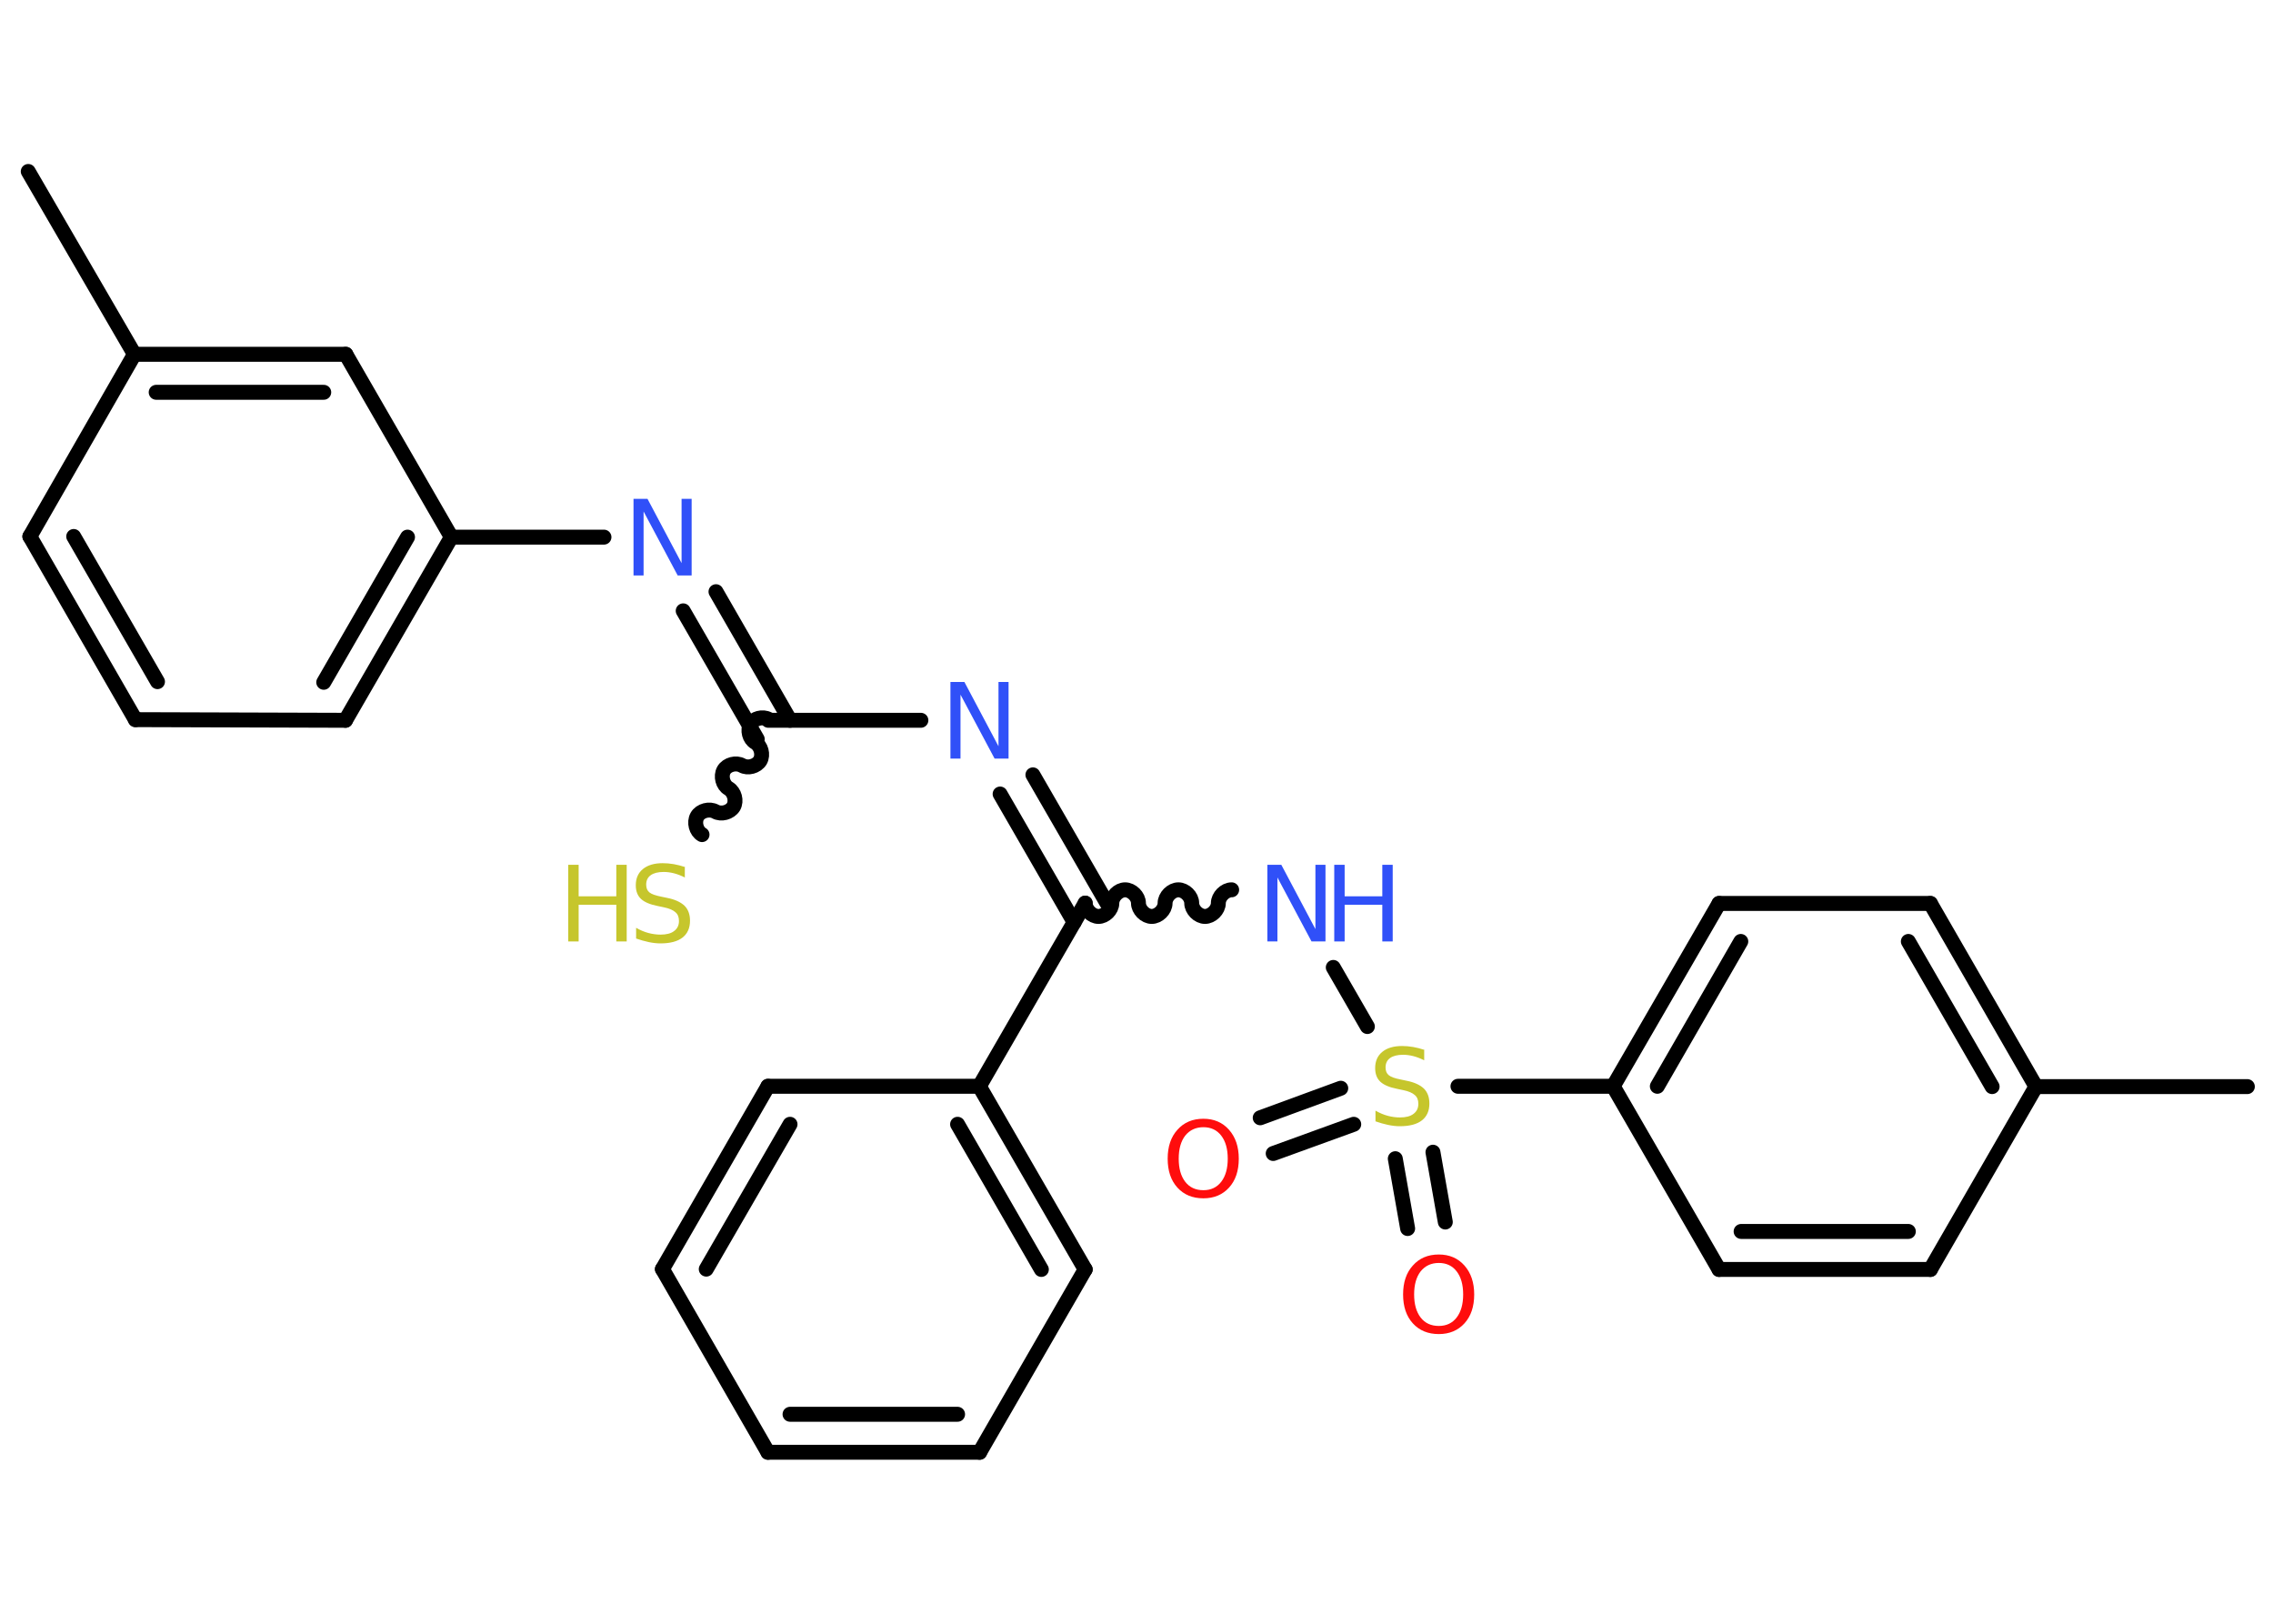 <?xml version='1.0' encoding='UTF-8'?>
<!DOCTYPE svg PUBLIC "-//W3C//DTD SVG 1.1//EN" "http://www.w3.org/Graphics/SVG/1.1/DTD/svg11.dtd">
<svg version='1.2' xmlns='http://www.w3.org/2000/svg' xmlns:xlink='http://www.w3.org/1999/xlink' width='70.0mm' height='50.0mm' viewBox='0 0 70.0 50.0'>
  <desc>Generated by the Chemistry Development Kit (http://github.com/cdk)</desc>
  <g stroke-linecap='round' stroke-linejoin='round' stroke='#000000' stroke-width='.46' fill='#3050F8'>
    <rect x='.0' y='.0' width='70.0' height='50.0' fill='#FFFFFF' stroke='none'/>
    <g id='mol1' class='mol'>
      <line id='mol1bnd1' class='bond' x1='69.21' y1='33.46' x2='62.7' y2='33.46'/>
      <g id='mol1bnd2' class='bond'>
        <line x1='62.7' y1='33.46' x2='59.45' y2='27.82'/>
        <line x1='61.35' y1='33.46' x2='58.77' y2='28.99'/>
      </g>
      <line id='mol1bnd3' class='bond' x1='59.45' y1='27.82' x2='52.94' y2='27.82'/>
      <g id='mol1bnd4' class='bond'>
        <line x1='52.94' y1='27.82' x2='49.68' y2='33.45'/>
        <line x1='53.61' y1='28.99' x2='51.04' y2='33.45'/>
      </g>
      <line id='mol1bnd5' class='bond' x1='49.68' y1='33.45' x2='44.9' y2='33.45'/>
      <g id='mol1bnd6' class='bond'>
        <line x1='41.69' y1='34.62' x2='39.21' y2='35.52'/>
        <line x1='41.29' y1='33.51' x2='38.81' y2='34.42'/>
      </g>
      <g id='mol1bnd7' class='bond'>
        <line x1='44.13' y1='35.48' x2='44.51' y2='37.63'/>
        <line x1='42.97' y1='35.68' x2='43.35' y2='37.83'/>
      </g>
      <line id='mol1bnd8' class='bond' x1='42.11' y1='31.61' x2='41.06' y2='29.79'/>
      <path id='mol1bnd9' class='bond' d='M33.42 27.81c-.0 .2 .2 .41 .41 .41c.2 .0 .41 -.2 .41 -.41c.0 -.2 .2 -.41 .41 -.41c.2 .0 .41 .2 .41 .41c-.0 .2 .2 .41 .41 .41c.2 .0 .41 -.2 .41 -.41c.0 -.2 .2 -.41 .41 -.41c.2 .0 .41 .2 .41 .41c-.0 .2 .2 .41 .41 .41c.2 .0 .41 -.2 .41 -.41c.0 -.2 .2 -.41 .41 -.41' fill='none' stroke='#000000' stroke-width='.46'/>
      <g id='mol1bnd10' class='bond'>
        <line x1='33.08' y1='28.4' x2='30.8' y2='24.45'/>
        <line x1='34.09' y1='27.81' x2='31.81' y2='23.86'/>
      </g>
      <line id='mol1bnd11' class='bond' x1='28.36' y1='22.18' x2='23.66' y2='22.18'/>
      <path id='mol1bnd12' class='bond' d='M21.62 25.7c-.18 -.1 -.25 -.38 -.15 -.56c.1 -.18 .38 -.25 .56 -.15c.18 .1 .45 .03 .56 -.15c.1 -.18 .03 -.45 -.15 -.56c-.18 -.1 -.25 -.38 -.15 -.56c.1 -.18 .38 -.25 .56 -.15c.18 .1 .45 .03 .56 -.15c.1 -.18 .03 -.45 -.15 -.56c-.18 -.1 -.25 -.38 -.15 -.56c.1 -.18 .38 -.25 .56 -.15' fill='none' stroke='#000000' stroke-width='.46'/>
      <g id='mol1bnd13' class='bond'>
        <line x1='23.32' y1='22.76' x2='21.04' y2='18.81'/>
        <line x1='24.33' y1='22.18' x2='22.05' y2='18.22'/>
      </g>
      <line id='mol1bnd14' class='bond' x1='18.6' y1='16.54' x2='13.9' y2='16.54'/>
      <g id='mol1bnd15' class='bond'>
        <line x1='10.64' y1='22.18' x2='13.9' y2='16.54'/>
        <line x1='9.97' y1='21.01' x2='12.55' y2='16.54'/>
      </g>
      <line id='mol1bnd16' class='bond' x1='10.64' y1='22.18' x2='4.17' y2='22.16'/>
      <g id='mol1bnd17' class='bond'>
        <line x1='.92' y1='16.52' x2='4.17' y2='22.16'/>
        <line x1='2.27' y1='16.52' x2='4.85' y2='20.99'/>
      </g>
      <line id='mol1bnd18' class='bond' x1='.92' y1='16.52' x2='4.14' y2='10.91'/>
      <line id='mol1bnd19' class='bond' x1='4.14' y1='10.91' x2='.87' y2='5.28'/>
      <g id='mol1bnd20' class='bond'>
        <line x1='10.65' y1='10.91' x2='4.14' y2='10.91'/>
        <line x1='9.97' y1='12.08' x2='4.81' y2='12.08'/>
      </g>
      <line id='mol1bnd21' class='bond' x1='13.9' y1='16.54' x2='10.65' y2='10.91'/>
      <line id='mol1bnd22' class='bond' x1='33.42' y1='27.81' x2='30.16' y2='33.45'/>
      <g id='mol1bnd23' class='bond'>
        <line x1='33.42' y1='39.09' x2='30.16' y2='33.45'/>
        <line x1='32.07' y1='39.09' x2='29.49' y2='34.62'/>
      </g>
      <line id='mol1bnd24' class='bond' x1='33.42' y1='39.09' x2='30.17' y2='44.72'/>
      <g id='mol1bnd25' class='bond'>
        <line x1='23.65' y1='44.72' x2='30.17' y2='44.72'/>
        <line x1='24.33' y1='43.55' x2='29.49' y2='43.55'/>
      </g>
      <line id='mol1bnd26' class='bond' x1='23.65' y1='44.72' x2='20.4' y2='39.08'/>
      <g id='mol1bnd27' class='bond'>
        <line x1='23.65' y1='33.45' x2='20.4' y2='39.08'/>
        <line x1='24.33' y1='34.62' x2='21.75' y2='39.08'/>
      </g>
      <line id='mol1bnd28' class='bond' x1='30.16' y1='33.45' x2='23.65' y2='33.45'/>
      <line id='mol1bnd29' class='bond' x1='49.68' y1='33.45' x2='52.94' y2='39.09'/>
      <g id='mol1bnd30' class='bond'>
        <line x1='52.94' y1='39.09' x2='59.45' y2='39.09'/>
        <line x1='53.62' y1='37.92' x2='58.77' y2='37.92'/>
      </g>
      <line id='mol1bnd31' class='bond' x1='62.7' y1='33.46' x2='59.45' y2='39.09'/>
      <path id='mol1atm6' class='atom' d='M43.86 32.34v.31q-.18 -.09 -.34 -.13q-.16 -.04 -.31 -.04q-.26 .0 -.4 .1q-.14 .1 -.14 .29q.0 .16 .1 .24q.1 .08 .36 .13l.19 .04q.35 .07 .53 .24q.17 .17 .17 .46q.0 .34 -.23 .52q-.23 .18 -.68 .18q-.17 .0 -.36 -.04q-.19 -.04 -.39 -.11v-.33q.19 .11 .38 .16q.19 .05 .37 .05q.28 .0 .42 -.11q.15 -.11 .15 -.31q.0 -.18 -.11 -.27q-.11 -.1 -.35 -.15l-.19 -.04q-.36 -.07 -.52 -.22q-.16 -.15 -.16 -.42q.0 -.32 .22 -.5q.22 -.18 .61 -.18q.16 .0 .34 .03q.17 .03 .35 .09z' stroke='none' fill='#C6C62C'/>
      <path id='mol1atm7' class='atom' d='M37.06 34.71q-.35 .0 -.56 .26q-.2 .26 -.2 .71q.0 .45 .2 .71q.2 .26 .56 .26q.35 .0 .55 -.26q.2 -.26 .2 -.71q.0 -.45 -.2 -.71q-.2 -.26 -.55 -.26zM37.06 34.45q.49 .0 .79 .34q.3 .34 .3 .89q.0 .56 -.3 .89q-.3 .33 -.79 .33q-.5 .0 -.8 -.33q-.3 -.33 -.3 -.89q.0 -.56 .3 -.89q.3 -.34 .8 -.34z' stroke='none' fill='#FF0D0D'/>
      <path id='mol1atm8' class='atom' d='M44.31 38.89q-.35 .0 -.56 .26q-.2 .26 -.2 .71q.0 .45 .2 .71q.2 .26 .56 .26q.35 .0 .55 -.26q.2 -.26 .2 -.71q.0 -.45 -.2 -.71q-.2 -.26 -.55 -.26zM44.31 38.63q.49 .0 .79 .34q.3 .34 .3 .89q.0 .56 -.3 .89q-.3 .33 -.79 .33q-.5 .0 -.8 -.33q-.3 -.33 -.3 -.89q.0 -.56 .3 -.89q.3 -.34 .8 -.34z' stroke='none' fill='#FF0D0D'/>
      <g id='mol1atm9' class='atom'>
        <path d='M39.03 26.63h.43l1.05 1.98v-1.98h.31v2.36h-.43l-1.05 -1.97v1.97h-.31v-2.36z' stroke='none'/>
        <path d='M41.09 26.63h.32v.97h1.16v-.97h.32v2.36h-.32v-1.13h-1.16v1.13h-.32v-2.36z' stroke='none'/>
      </g>
      <path id='mol1atm11' class='atom' d='M29.27 21.0h.43l1.05 1.98v-1.98h.31v2.36h-.43l-1.05 -1.97v1.97h-.31v-2.36z' stroke='none'/>
      <g id='mol1atm13' class='atom'>
        <path d='M21.09 26.71v.31q-.18 -.09 -.34 -.13q-.16 -.04 -.31 -.04q-.26 .0 -.4 .1q-.14 .1 -.14 .29q.0 .16 .1 .24q.1 .08 .36 .13l.19 .04q.35 .07 .53 .24q.17 .17 .17 .46q.0 .34 -.23 .52q-.23 .18 -.68 .18q-.17 .0 -.36 -.04q-.19 -.04 -.39 -.11v-.33q.19 .11 .38 .16q.19 .05 .37 .05q.28 .0 .42 -.11q.15 -.11 .15 -.31q.0 -.18 -.11 -.27q-.11 -.1 -.35 -.15l-.19 -.04q-.36 -.07 -.52 -.22q-.16 -.15 -.16 -.42q.0 -.32 .22 -.5q.22 -.18 .61 -.18q.16 .0 .34 .03q.17 .03 .35 .09z' stroke='none' fill='#C6C62C'/>
        <path d='M17.5 26.63h.32v.97h1.16v-.97h.32v2.36h-.32v-1.13h-1.16v1.13h-.32v-2.36z' stroke='none' fill='#C6C62C'/>
      </g>
      <path id='mol1atm14' class='atom' d='M19.51 15.36h.43l1.05 1.98v-1.98h.31v2.36h-.43l-1.05 -1.97v1.97h-.31v-2.36z' stroke='none'/>
    </g>
  </g>
</svg>

